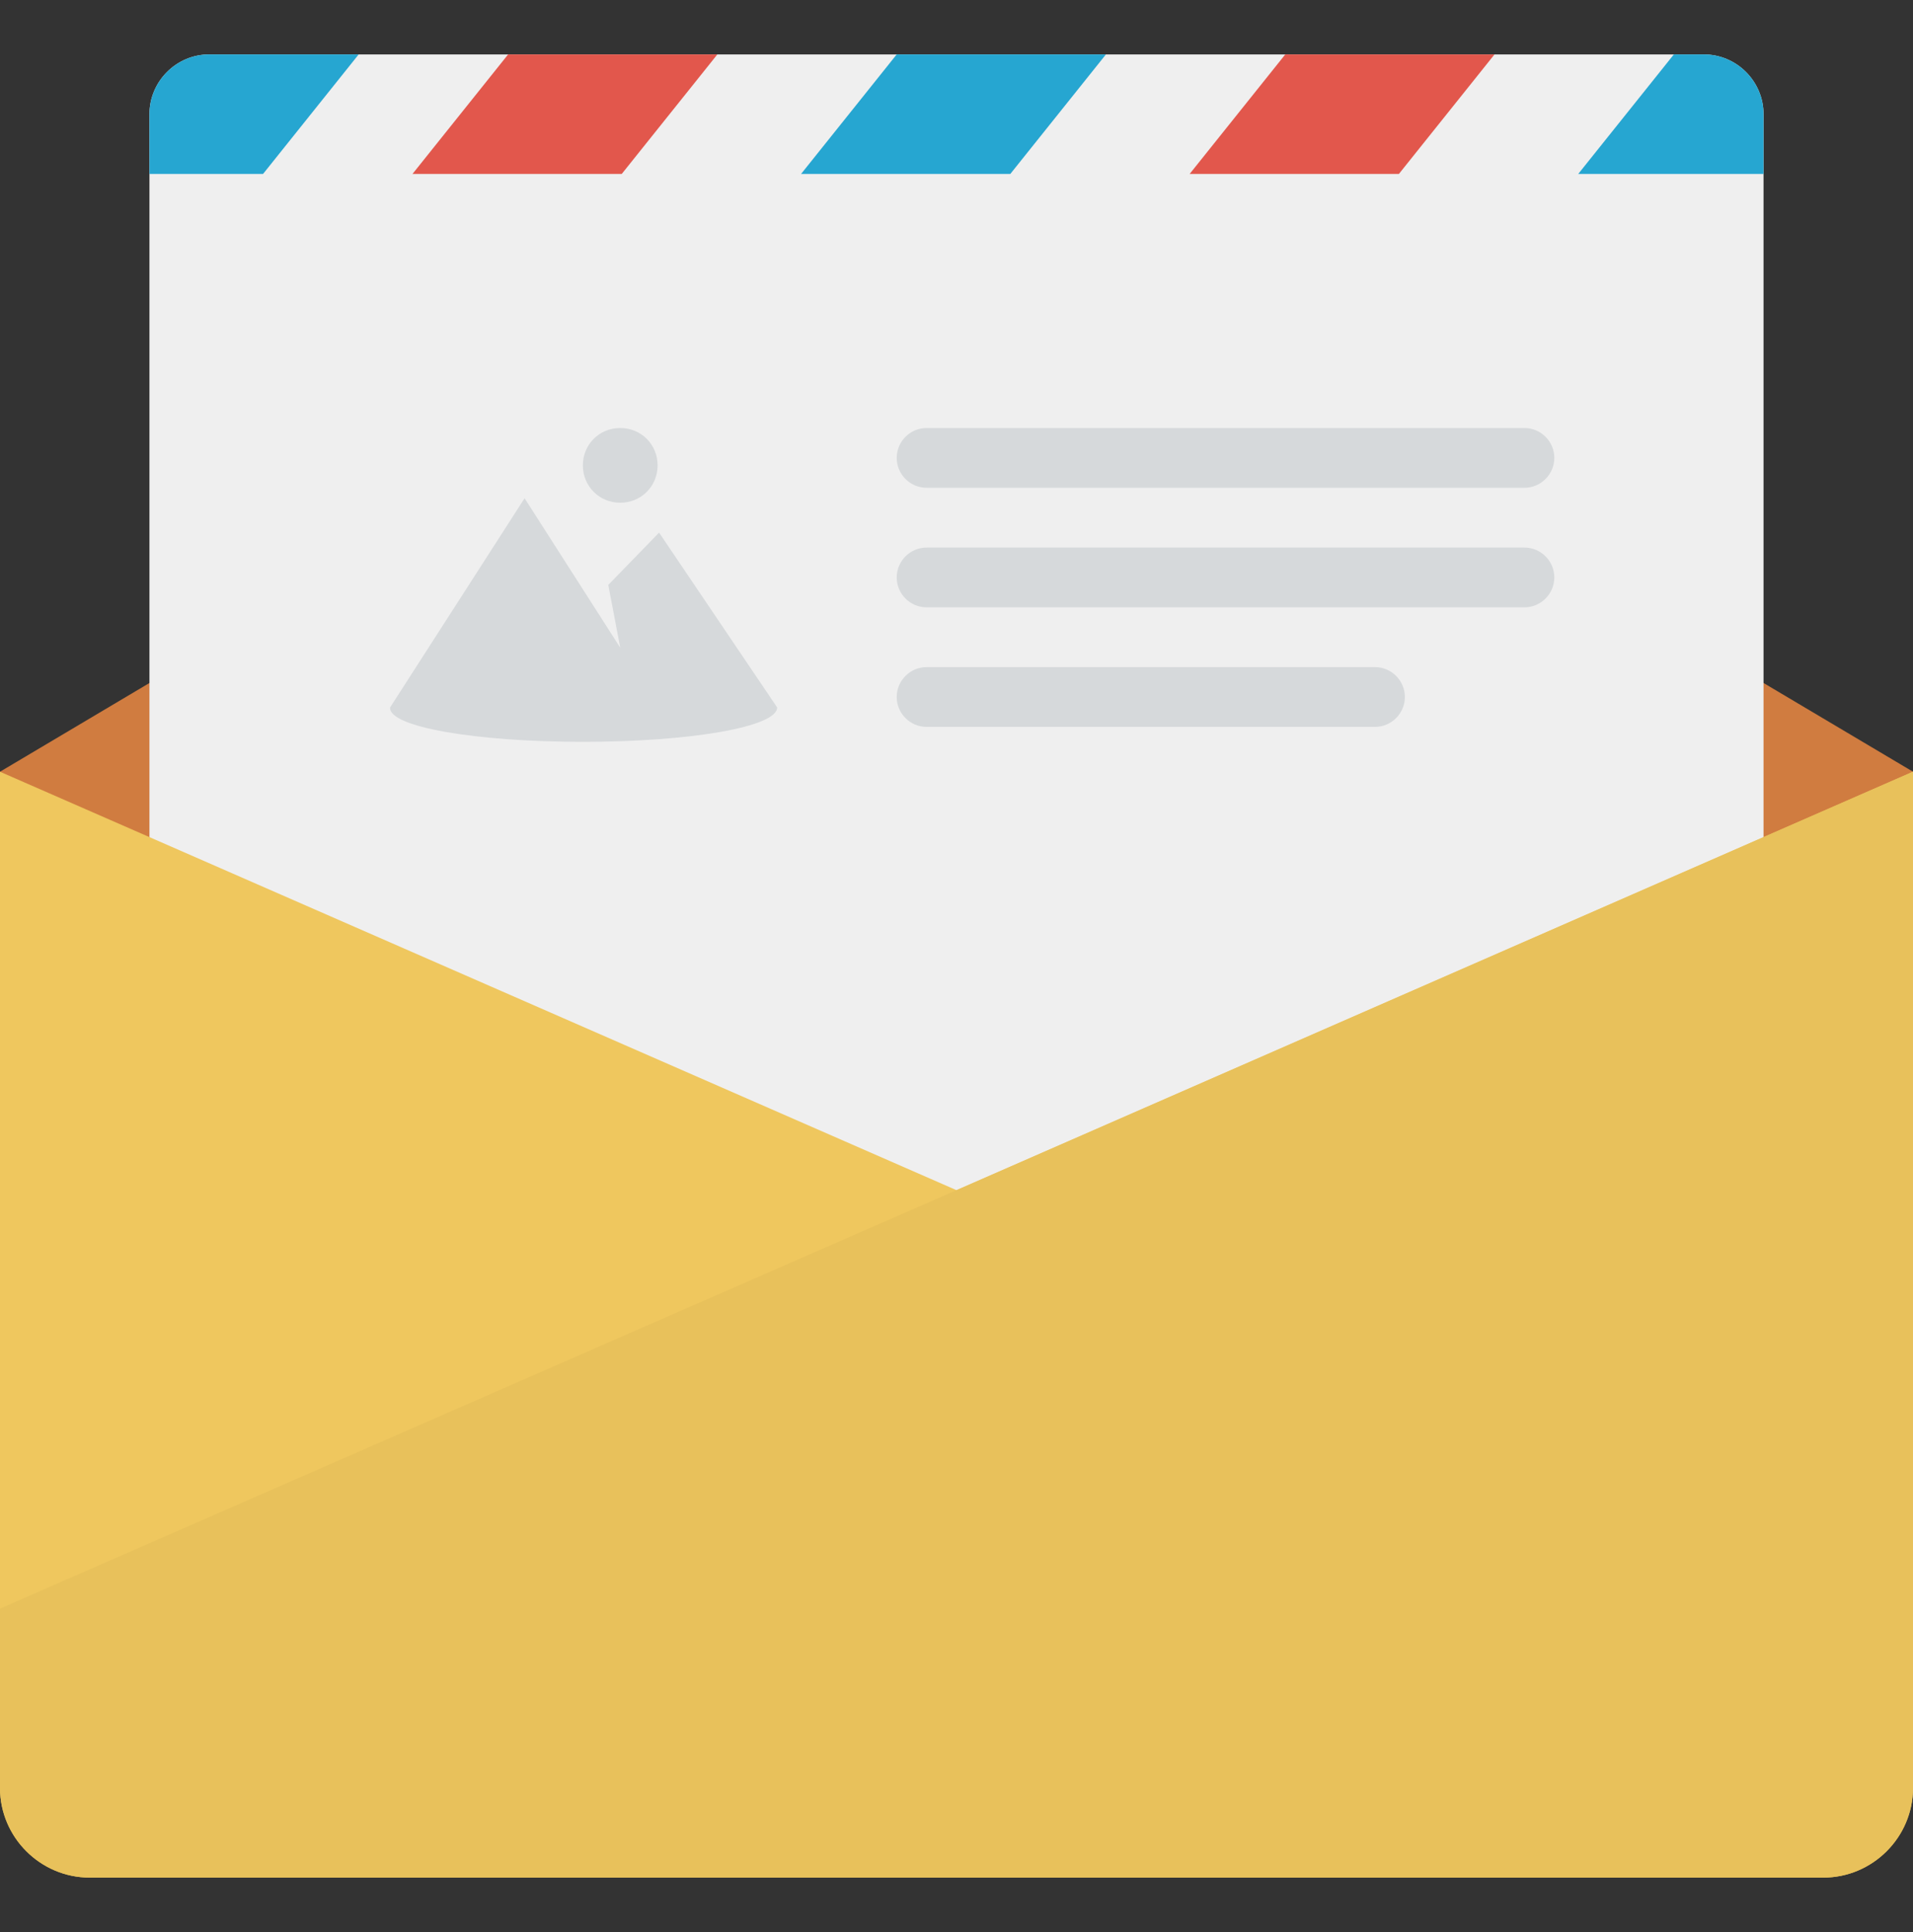 <svg width="100" height="101" viewBox="0 0 100 101" fill="none" xmlns="http://www.w3.org/2000/svg">
<rect x="0" y="0" width="100" height="101" fill="#333333" stroke="none"/>
<path d="M0 40.344L50 10.656L100 40.344V84.094H0V40.344Z" fill="#D07C40"/>
<path d="M10.938 2.844H89.062C90.781 2.844 92.187 4.25 92.187 5.969V60.656C92.187 62.375 90.781 63.781 89.062 63.781H10.938C9.219 63.781 7.812 62.375 7.812 60.656V5.969C7.813 4.25 9.219 2.844 10.938 2.844Z" fill="#EFEFEF"/>
<path d="M82.5 9.094L87.5 2.844H89.062C90.781 2.844 92.187 4.25 92.187 5.969V9.094H82.5ZM41.875 9.094L46.875 2.844H57.812L52.812 9.094H41.875ZM7.812 9.094V5.969C7.812 4.25 9.219 2.844 10.938 2.844H18.75L13.75 9.094H7.812Z" fill="#26A6D1"/>
<path d="M100 93.469C100 96.047 97.89 98.156 95.312 98.156H4.688C2.109 98.156 0 96.047 0 93.469V40.344L50 62.219L100 40.344V93.469H100Z" fill="#EFC75E"/>
<path d="M100 93.469C100 96.047 97.89 98.156 95.312 98.156H4.688C2.109 98.156 0 96.047 0 93.469V84.094L100 40.343V93.469Z" fill="#E8C15B"/>
<path d="M31.797 30.578L32.422 33.859L27.422 26.047L20.391 36.984C20.312 38 24.844 38.781 30.469 38.781C36.094 38.781 40.625 38 40.625 36.984L34.453 27.844L31.797 30.578ZM32.422 26.281C33.516 26.281 34.375 25.422 34.375 24.328C34.375 23.234 33.516 22.375 32.422 22.375C31.328 22.375 30.469 23.234 30.469 24.328C30.469 25.422 31.328 26.281 32.422 26.281ZM48.438 25.5H79.687C80.547 25.5 81.25 24.797 81.25 23.938C81.25 23.078 80.547 22.375 79.687 22.375H48.438C47.578 22.375 46.875 23.078 46.875 23.938C46.875 24.797 47.578 25.5 48.438 25.5ZM79.687 28.625H48.438C47.578 28.625 46.875 29.328 46.875 30.188C46.875 31.047 47.578 31.75 48.438 31.75H79.687C80.547 31.75 81.25 31.047 81.25 30.188C81.25 29.328 80.547 28.625 79.687 28.625ZM71.875 34.875H48.438C47.578 34.875 46.875 35.578 46.875 36.437C46.875 37.297 47.578 38 48.438 38H71.875C72.734 38 73.438 37.297 73.438 36.437C73.437 35.578 72.734 34.875 71.875 34.875Z" fill="#D6D9DB"/>
<path d="M62.187 9.094L67.187 2.844H78.125L73.125 9.094H62.187ZM21.562 9.094L26.562 2.844H37.5L32.5 9.094H21.562Z" fill="#E2574C"/>
</svg>
